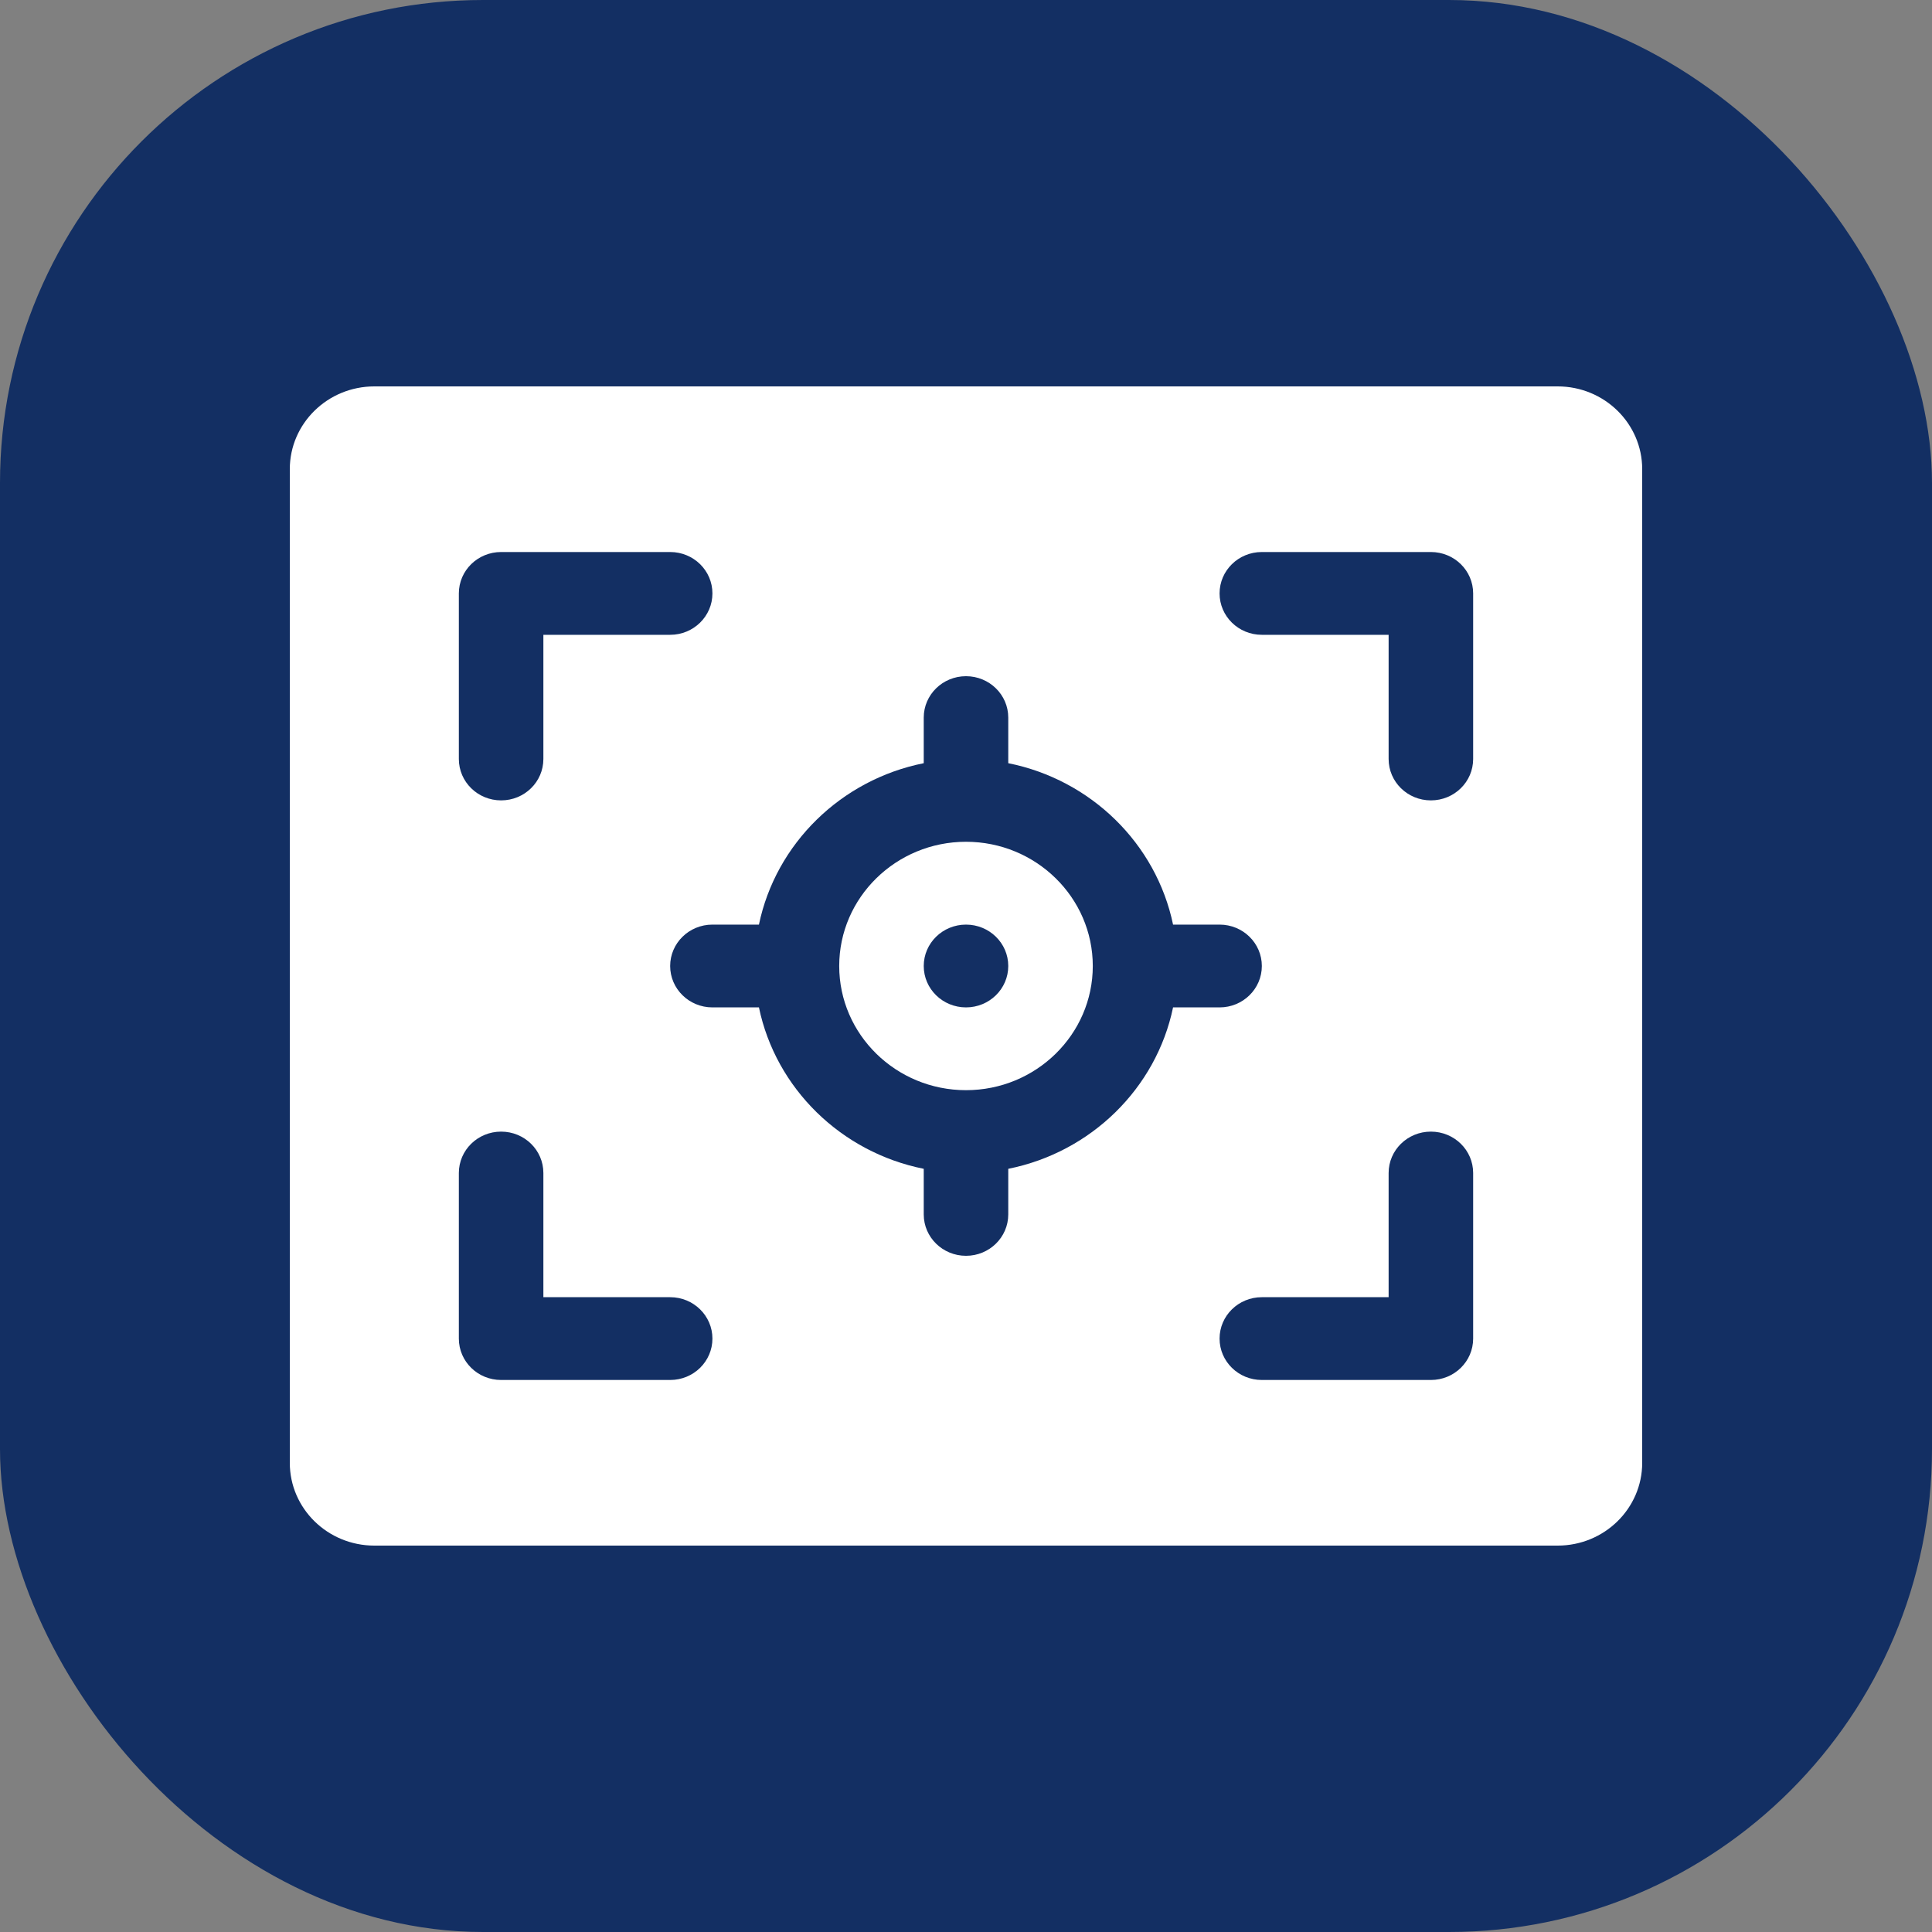 <svg width="40" height="40" viewBox="0 0 40 40" fill="none" xmlns="http://www.w3.org/2000/svg">
<rect x="0" y="0" width="40" height="40" fill="#808080" stroke="none"/>
<rect width="40" height="40" rx="10" fill="#132F63"/>
<path d="M20 17.428C18.552 17.428 17.375 18.582 17.375 20C17.375 21.418 18.552 22.571 20 22.571C21.448 22.571 22.625 21.418 22.625 20C22.625 18.582 21.448 17.428 20 17.428ZM20 20.857C19.517 20.857 19.125 20.474 19.125 20C19.125 19.526 19.517 19.143 20 19.143C20.483 19.143 20.875 19.526 20.875 20C20.875 20.474 20.483 20.857 20 20.857Z" fill="white"/>
<path d="M32.25 8H7.75C6.784 8 6 8.768 6 9.714V30.286C6 31.232 6.784 32 7.75 32H32.25C33.216 32 34 31.232 34 30.286V9.714C34 8.768 33.216 8 32.25 8ZM9.5 12.286C9.5 11.812 9.891 11.429 10.375 11.429H13.875C14.359 11.429 14.75 11.812 14.75 12.286C14.75 12.759 14.359 13.143 13.875 13.143H11.25V15.714C11.25 16.188 10.859 16.571 10.375 16.571C9.891 16.571 9.5 16.188 9.5 15.714V12.286ZM13.875 28.571H10.375C9.891 28.571 9.5 28.188 9.5 27.714V24.286C9.5 23.812 9.891 23.429 10.375 23.429C10.859 23.429 11.25 23.812 11.25 24.286V26.857H13.875C14.359 26.857 14.75 27.241 14.75 27.714C14.75 28.188 14.359 28.571 13.875 28.571ZM20.875 25.143C20.875 25.616 20.484 26 20 26C19.516 26 19.125 25.616 19.125 25.143V24.199C17.413 23.857 16.062 22.534 15.713 20.857H14.75C14.266 20.857 13.875 20.473 13.875 20C13.875 19.527 14.266 19.143 14.75 19.143H15.713C16.062 17.466 17.413 16.143 19.125 15.801V14.857C19.125 14.384 19.516 14 20 14C20.484 14 20.875 14.384 20.875 14.857V15.801C22.587 16.143 23.938 17.466 24.287 19.143H25.25C25.734 19.143 26.125 19.527 26.125 20C26.125 20.473 25.734 20.857 25.25 20.857H24.287C23.938 22.534 22.587 23.857 20.875 24.199V25.143ZM30.5 27.714C30.5 28.188 30.109 28.571 29.625 28.571H26.125C25.641 28.571 25.25 28.188 25.25 27.714C25.25 27.241 25.641 26.857 26.125 26.857H28.75V24.286C28.75 23.812 29.141 23.429 29.625 23.429C30.109 23.429 30.5 23.812 30.5 24.286V27.714ZM30.5 15.714C30.5 16.188 30.109 16.571 29.625 16.571C29.141 16.571 28.75 16.188 28.75 15.714V13.143H26.125C25.641 13.143 25.25 12.759 25.25 12.286C25.25 11.812 25.641 11.429 26.125 11.429H29.625C30.109 11.429 30.5 11.812 30.5 12.286V15.714Z" fill="white"/>
</svg>
